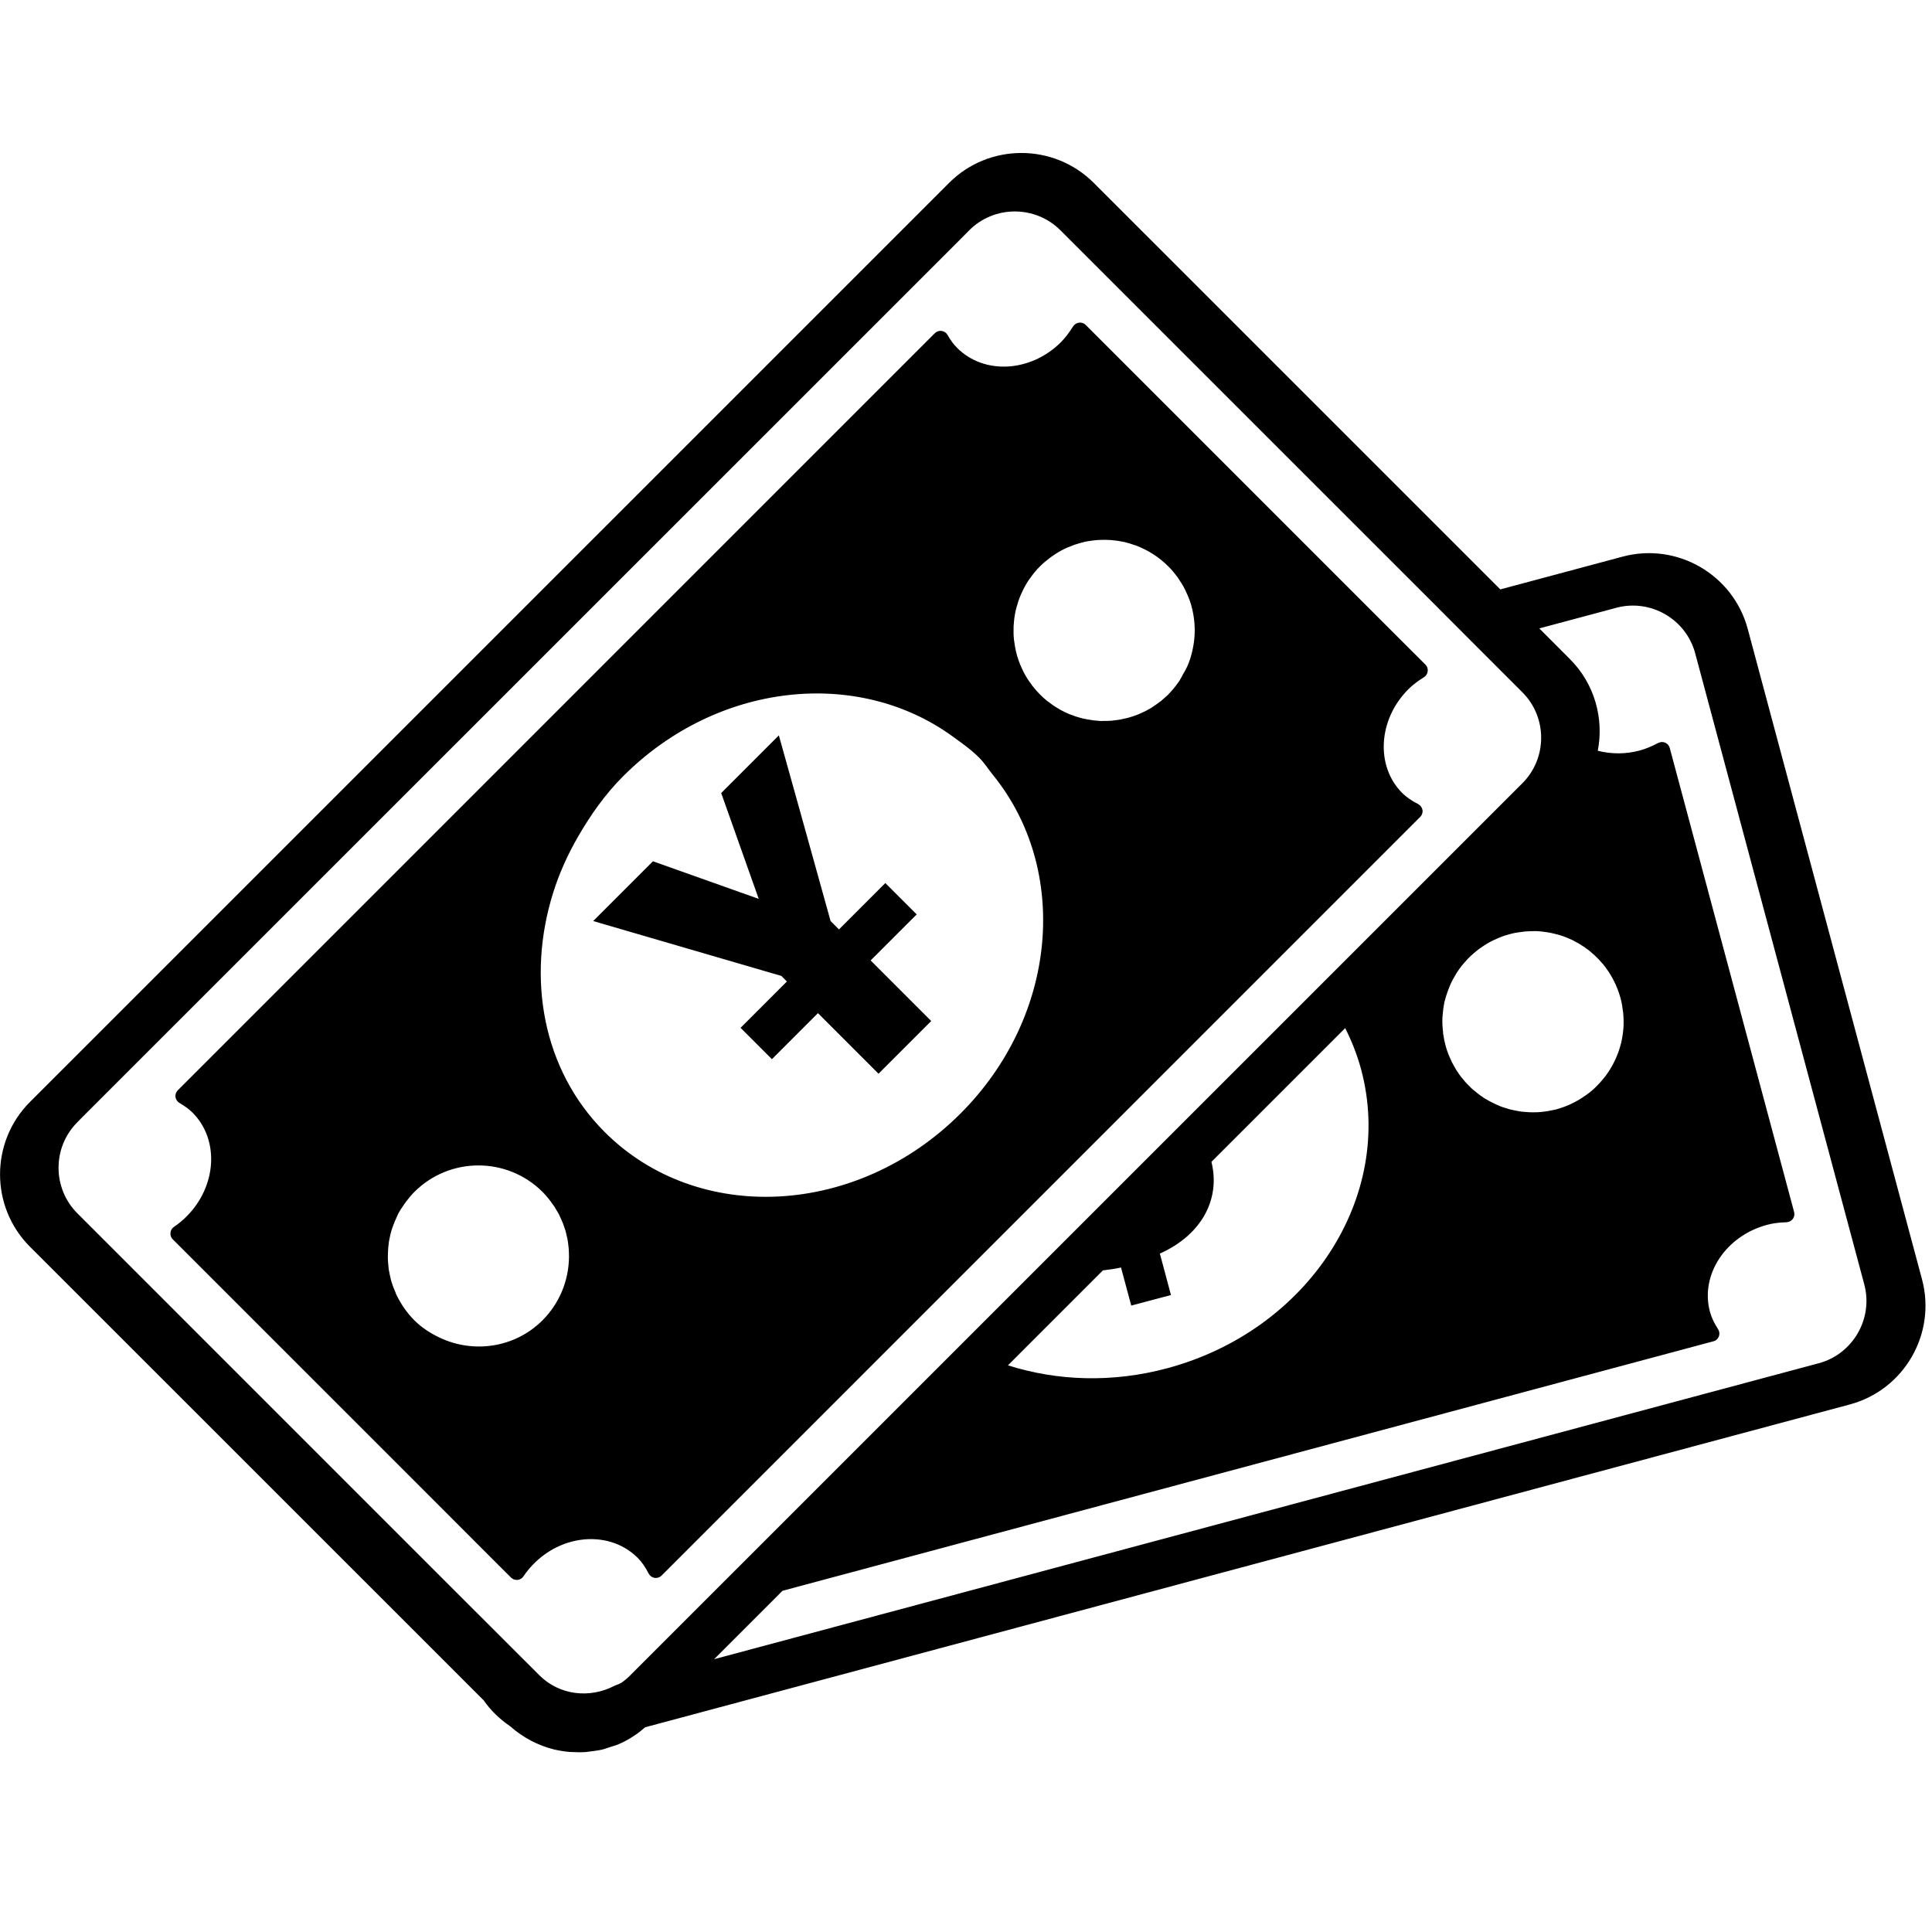 <?xml version="1.0" standalone="no"?><!DOCTYPE svg PUBLIC "-//W3C//DTD SVG 1.1//EN" "http://www.w3.org/Graphics/SVG/1.1/DTD/svg11.dtd"><svg t="1528958724990" class="icon" style="" viewBox="0 0 1024 1024" version="1.1" xmlns="http://www.w3.org/2000/svg" p-id="4252" xmlns:xlink="http://www.w3.org/1999/xlink" width="200" height="200"><defs><style type="text/css"></style></defs><path d="M293.204 473.112c3.221-10.228 7.657-20.147 13.223-29.754 6.556-11.301 14.129-22.236 23.877-31.957 49.957-49.957 124.269-57.528 174.451-21.192 4.861 3.531 9.833 6.979 14.184 11.33 2.826 2.825 4.832 6.103 7.291 9.127 40.801 50.183 34.528 127.858-17.124 179.509-54.788 54.816-139.217 59.196-188.608 9.833C287.44 566.921 279.049 518.208 293.204 473.112L293.204 473.112 293.204 473.112zM301.569 666.467c-0.17 12.094-4.86 24.102-13.987 33.286-14.835 14.806-36.903 17.716-54.76 9.127-4.776-2.288-9.324-5.198-13.252-9.127-4.096-4.154-7.261-8.816-9.578-13.789l-0.056 0c-0.085-0.254-0.142-0.508-0.226-0.735-0.875-1.921-1.639-3.926-2.259-5.961-0.029-0.199-0.114-0.367-0.17-0.594-0.48-1.922-0.876-3.844-1.215-5.708-0.029-0.537-0.114-1.017-0.17-1.497-0.255-2.034-0.367-4.182-0.311-6.217 0-0.395 0-0.762 0.029-1.158 0.085-1.837 0.197-3.702 0.452-5.482 0.113-0.452 0.169-0.905 0.225-1.327 0.395-2.034 0.847-4.07 1.497-6.047 0.17-0.509 0.34-0.932 0.48-1.357 0.622-1.78 1.386-3.559 2.233-5.312 0.113-0.282 0.225-0.536 0.339-0.847 0.905-1.752 1.978-3.446 3.165-5.086 0.085-0.113 0.141-0.282 0.255-0.425 0.282-0.424 0.621-0.847 0.904-1.242 1.328-1.781 2.826-3.56 4.408-5.171 18.762-18.791 49.222-18.791 68.013-0.029 1.158 1.187 2.259 2.402 3.249 3.674 0.395 0.48 0.677 0.961 1.045 1.385 0.678 0.877 1.272 1.696 1.865 2.572 0.367 0.537 0.65 1.074 0.96 1.611 0.509 0.847 1.017 1.639 1.497 2.514 0.282 0.594 0.51 1.215 0.792 1.752 0.395 0.876 0.82 1.724 1.158 2.599 0.283 0.566 0.452 1.216 0.651 1.809 0.282 0.905 0.65 1.724 0.904 2.599 0.197 0.65 0.311 1.328 0.481 1.949 0.169 0.905 0.451 1.781 0.592 2.628 0.113 0.65 0.197 1.3 0.31 1.978 0.085 0.875 0.226 1.752 0.311 2.655 0.056 0.678 0.056 1.328 0.113 2.063 0 0.82 0.057 1.695 0.057 2.572 0 0.113 0 0.225 0.056 0.339L301.569 666.469 301.569 666.467zM537.334 330.646c0.142-2.429 0.51-4.86 1.046-7.261 0.085-0.367 0.225-0.82 0.31-1.187 0.65-2.402 1.412-4.775 2.402-7.063 0.142-0.367 0.34-0.735 0.509-1.074 1.045-2.344 2.288-4.606 3.758-6.781 0.142-0.197 0.34-0.424 0.51-0.65 1.554-2.259 3.306-4.464 5.368-6.47 1.527-1.554 3.136-2.882 4.86-4.21 0.395-0.34 0.847-0.622 1.272-0.932 1.582-1.102 3.164-2.177 4.831-3.051 0.17-0.085 0.283-0.226 0.481-0.282 1.837-0.99 3.701-1.781 5.623-2.487 0.424-0.17 0.932-0.34 1.357-0.51 1.695-0.592 3.419-1.045 5.113-1.469 0.282-0.056 0.594-0.141 0.847-0.197 1.978-0.367 3.956-0.622 6.019-0.79 0.367-0.029 0.847-0.029 1.272-0.057 1.78-0.085 3.475-0.085 5.256 0.028 0.339 0 0.65 0.029 0.99 0.057 2.062 0.17 4.04 0.48 6.046 0.875 0.311 0.057 0.65 0.17 1.074 0.226 1.695 0.452 3.419 0.932 5.086 1.554 0.255 0.056 0.48 0.113 0.735 0.197-0.028 0.028 0 0.028 0 0.028 6.188 2.345 12.065 5.99 17.095 11.02 1.752 1.724 3.306 3.589 4.718 5.538l0.057 0c0.056 0.085 0.141 0.197 0.225 0.34 1.498 2.204 2.939 4.464 4.07 6.781 0.113 0.225 0.169 0.395 0.254 0.621 1.187 2.459 2.177 4.945 2.91 7.516-0.028 0.028 0 0.057 0 0.057 1.469 5.283 2.034 10.68 1.695 16.133-0.028 0.225-0.028 0.425-0.056 0.677-0.197 2.515-0.594 4.973-1.187 7.431l-0.255 1.074c-0.592 2.374-1.385 4.718-2.429 7.035-0.141 0.34-0.34 0.678-0.537 1.046-0.452 1.045-1.13 2.034-1.696 3.051-0.65 1.215-1.215 2.402-1.977 3.56-0.17 0.282-0.425 0.536-0.594 0.819-1.497 2.148-3.193 4.182-5.113 6.16-0.057 0.057-0.057 0.114-0.057 0.114-0.96 0.932-1.949 1.752-2.909 2.571-0.282 0.226-0.509 0.481-0.792 0.736-0.847 0.65-1.724 1.271-2.572 1.864-0.48 0.339-0.932 0.677-1.412 0.99-0.763 0.592-1.696 1.073-2.543 1.582-0.565 0.282-1.13 0.65-1.639 0.905-0.847 0.424-1.695 0.79-2.514 1.186-0.65 0.283-1.215 0.566-1.837 0.792-0.847 0.31-1.695 0.622-2.599 0.932-0.622 0.197-1.272 0.395-1.893 0.594-0.847 0.254-1.695 0.452-2.599 0.621-0.65 0.17-1.328 0.311-2.007 0.452-0.847 0.197-1.724 0.255-2.572 0.367-0.707 0.114-1.412 0.197-2.119 0.282-0.847 0.057-1.724 0.057-2.572 0.114-0.677 0-1.412 0.028-2.119 0-0.282 0.028-0.622 0.056-0.905 0.056-0.65 0-1.272-0.113-1.864-0.17-0.565 0-1.102-0.056-1.667-0.113-1.017-0.141-1.922-0.282-2.882-0.452-0.566-0.056-1.074-0.17-1.611-0.282-0.99-0.14-1.949-0.395-2.91-0.65-0.508-0.14-1.017-0.282-1.525-0.452-0.961-0.255-1.922-0.592-2.854-0.99-0.509-0.169-1.017-0.339-1.469-0.509-0.961-0.395-1.864-0.847-2.798-1.3-0.451-0.226-0.904-0.452-1.356-0.678-0.763-0.367-1.469-0.82-2.177-1.271-0.197-0.114-0.395-0.226-0.592-0.367-0.424-0.226-0.876-0.537-1.301-0.791-0.904-0.622-1.836-1.3-2.712-2.007-0.367-0.282-0.792-0.48-1.074-0.762-1.271-1.045-2.429-2.092-3.589-3.249-1.327-1.328-2.572-2.741-3.701-4.21-0.113-0.142-0.282-0.311-0.424-0.48-0.142-0.199-0.255-0.452-0.452-0.707-1.583-2.034-2.939-4.182-4.126-6.499-0.085-0.254-0.197-0.508-0.367-0.762-1.131-2.289-2.092-4.634-2.825-7.064-0.028-0.197-0.113-0.31-0.17-0.508-0.735-2.459-1.215-4.973-1.554-7.544-0.056-0.34-0.113-0.65-0.17-1.017-0.282-2.43-0.31-4.889-0.225-7.404C537.279 331.523 537.279 331.07 537.334 330.646L537.334 330.646 537.334 330.646zM343.811 834.053c0.621 1.187 1.808 2.034 3.164 2.26 1.328 0.197 2.713-0.255 3.645-1.187l402.108-402.137c0.99-0.961 1.442-2.345 1.216-3.674-0.226-1.3-1.074-2.459-2.289-3.136-3.532-1.781-6.188-3.674-8.421-5.822-14.269-14.297-12.828-38.992 3.221-55.043 2.232-2.204 4.86-4.266 8.251-6.358 1.13-0.707 1.837-1.892 2.007-3.164 0.17-1.328-0.282-2.6-1.215-3.532l-2.374-2.374-20.683-20.654L575.424 172.188c-0.905-0.876-2.204-1.327-3.475-1.187-1.3 0.142-2.429 0.877-3.164 1.978-2.176 3.419-4.21 6.075-6.385 8.307-16.022 16.049-40.717 17.463-55.044 3.164-1.864-1.837-3.559-4.126-5.143-6.95-0.677-1.159-1.808-1.922-3.164-2.092-1.3-0.197-2.627 0.282-3.589 1.215L200.327 471.784l-45.209 45.21-60.892 60.892c-0.932 0.96-1.385 2.204-1.215 3.559 0.197 1.3 0.961 2.459 2.091 3.136 2.882 1.668 5.142 3.335 6.951 5.143 14.297 14.298 12.912 38.993-3.193 55.044-1.978 2.006-4.154 3.814-6.697 5.538-1.046 0.706-1.723 1.864-1.808 3.164-0.141 1.272 0.311 2.487 1.215 3.391l131.107 131.107 42.779 42.808 5.426 5.397c0.876 0.876 2.119 1.328 3.391 1.215 1.272-0.113 2.459-0.791 3.136-1.864 15.231-22.322 44.474-25.911 60.552-9.862C340.11 827.808 342.002 830.493 343.811 834.053L343.811 834.053 343.811 834.053zM963.969 722.554l-0.028 0L378.481 879.404l36.253-36.253L908.137 710.914c1.356-0.311 2.429-1.328 2.882-2.572 0.509-1.272 0.34-2.685-0.395-3.844-2.148-3.306-3.532-6.302-4.323-9.24-5.257-19.552 8.335-40.179 30.234-46.056 3.051-0.847 6.386-1.272 10.427-1.385 1.3-0.113 2.487-0.707 3.277-1.752 0.762-1.074 1.017-2.43 0.678-3.674l-65.921-245.968c-0.34-1.242-1.215-2.289-2.402-2.797-1.187-0.509-2.543-0.452-3.73 0.17-3.56 1.864-6.668 3.136-9.663 3.956-7.685 2.091-15.342 1.949-22.35 0.17 3.335-17.067-1.61-35.489-14.834-48.657l-16.161-16.191 33.144-8.873 7.657-2.062c18.168-4.86 36.986 5.962 41.847 24.187L988.101 680.737C992.961 698.848 982.11 717.695 963.969 722.554L963.969 722.554 963.969 722.554zM721.422 566.808c18.084 67.446-28.001 138.369-102.824 158.403-29.216 7.855-58.46 6.668-84.372-1.554l50.324-50.324c3.165-0.367 6.386-0.82 9.608-1.525l5.426 20.174 21.05-5.594-5.877-21.955c23.17-10.454 32.042-29.866 27.323-48.628l70.894-70.895C716.449 551.805 719.33 559.095 721.422 566.808L721.422 566.808 721.422 566.808zM858.943 529.116c0.65 2.373 1.017 4.775 1.3 7.205l0.057-0.028 0 0.424c0.254 2.628 0.339 5.312 0.169 7.968-0.028 0.197-0.056 0.367-0.056 0.592-0.226 2.713-0.65 5.312-1.272 7.968l-0.057 0.056c-1.327 5.312-3.589 10.258-6.583 14.835-0.113 0.17-0.226 0.339-0.395 0.565-1.413 2.092-3.024 3.984-4.719 5.793l-0.762 0.82c-1.695 1.752-3.56 3.419-5.594 4.831-0.34 0.282-0.677 0.509-1.017 0.678-2.034 1.497-4.181 2.74-6.499 3.871-0.282 0.141-0.621 0.254-0.876 0.452-2.402 1.102-4.888 2.034-7.544 2.769-0.028 0-0.085 0.056-0.085 0.056-1.3 0.311-2.572 0.537-3.786 0.763-0.395 0.084-0.735 0.169-1.102 0.225-1.074 0.17-2.119 0.282-3.165 0.395-0.621 0.029-1.101 0.085-1.723 0.142-0.961 0.056-1.978 0-2.939 0.056-0.65-0.056-1.328 0-1.893-0.056-0.96-0.028-1.864-0.113-2.797-0.197-0.678-0.057-1.328-0.142-2.007-0.226-0.875-0.141-1.752-0.339-2.657-0.508-0.677-0.113-1.327-0.282-2.007-0.425-0.847-0.17-1.638-0.452-2.542-0.735-0.622-0.225-1.3-0.367-1.949-0.592-0.848-0.282-1.639-0.622-2.43-0.99-0.65-0.255-1.327-0.509-1.922-0.876-0.791-0.339-1.554-0.762-2.344-1.158-0.594-0.311-1.215-0.65-1.808-1.046-0.282-0.141-0.565-0.282-0.762-0.395-0.622-0.367-1.074-0.707-1.611-1.102-0.452-0.255-0.905-0.592-1.327-0.905-0.791-0.621-1.554-1.187-2.26-1.807-0.48-0.367-0.905-0.678-1.327-1.046-0.735-0.65-1.469-1.385-2.119-2.062-0.395-0.367-0.762-0.762-1.13-1.13-0.707-0.735-1.357-1.498-2.007-2.345-0.34-0.367-0.65-0.707-0.961-1.13-0.65-0.82-1.215-1.667-1.78-2.514-0.31-0.481-0.594-0.905-0.847-1.272-0.594-0.961-1.074-1.893-1.582-2.826-0.255-0.425-0.51-0.847-0.707-1.272-0.509-1.045-0.961-2.092-1.413-3.136-0.169-0.452-0.366-0.875-0.508-1.242-0.594-1.498-1.045-2.995-1.469-4.577-0.509-1.781-0.876-3.674-1.102-5.511-0.028-0.17-0.113-0.367-0.17-0.594l0-0.819c-0.34-2.6-0.452-5.172-0.34-7.714 0.057-0.282 0.057-0.537 0.057-0.82 0.197-2.543 0.509-5.114 1.045-7.544 0.085-0.197 0.114-0.34 0.142-0.537 0.622-2.487 1.469-4.945 2.429-7.261 0.114-0.34 0.226-0.677 0.367-0.99 1.017-2.259 2.204-4.436 3.504-6.555 0.255-0.34 0.481-0.707 0.707-1.045 1.357-2.007 2.91-3.927 4.606-5.708 0.255-0.34 0.565-0.65 0.847-0.932 1.752-1.781 3.645-3.42 5.624-4.917 0.282-0.225 0.621-0.452 0.932-0.65 2.119-1.497 4.323-2.882 6.695-4.012 0.226-0.113 0.452-0.225 0.735-0.31 2.487-1.187 5.114-2.232 7.884-2.91 2.092-0.592 4.182-0.96 6.273-1.187 0.537-0.113 1.102-0.169 1.611-0.225 1.949-0.17 3.844-0.225 5.708-0.225 0.17 0.028 0.367 0 0.565 0 2.062 0.056 4.097 0.339 6.075 0.65 0.509 0.056 1.017 0.169 1.469 0.254 1.752 0.367 3.476 0.82 5.143 1.301 0.282 0.084 0.592 0.169 0.847 0.282 1.922 0.592 3.73 1.412 5.623 2.259 0.34 0.226 0.735 0.395 1.102 0.594 1.582 0.82 3.051 1.667 4.55 2.684l0.82 0.508c1.695 1.158 3.277 2.43 4.746 3.815 0.311 0.197 0.565 0.48 0.847 0.762 1.272 1.187 2.543 2.514 3.645 3.843 0.197 0.17 0.34 0.31 0.537 0.537l-0.028 0C853.829 516.146 857.079 522.249 858.943 529.116L858.943 529.116 858.943 529.116zM285.83 887.88l-49.703-49.646L41.021 643.099c-13.337-13.308-13.308-35.036 0-48.317l2.628-2.684 464.498-464.413 5.594-5.651c13.279-13.279 35.008-13.279 48.317 0.028l199.373 199.345 20.683 20.739 24.752 24.752c13.309 13.252 13.309 34.982 0 48.261l-0.028 0.028L334.118 887.88c-1.525 1.582-3.192 2.939-4.916 4.125 0-0.029 0-0.029-0.028-0.056-1.131 0.762-2.459 1.046-3.674 1.639C312.644 900.256 296.567 898.646 285.83 887.88L285.83 887.88 285.83 887.88zM926.333 333.331c-7.713-28.821-37.524-46.057-66.373-38.288l-64.763 17.349L579.691 96.914c-21.135-21.108-55.524-21.108-76.63 0L15.873 584.074c-21.135 21.164-21.135 55.551 0 76.715l240.458 240.4c3.814 5.509 8.646 10.059 14.128 13.817 6.866 6.047 14.75 10.144 23.085 12.207 2.883 0.678 5.623 1.13 8.363 1.356 3.645 0.17 6.104 0.226 8.533 0.056 4.606-0.594 6.555-0.82 8.533-1.272 1.441-0.311 2.854-0.905 4.323-1.356 1.385-0.452 2.712-0.791 4.096-1.328 2.741-1.158 5.454-2.543 8.026-4.239 3.305-2.091 4.888-3.589 6.527-4.945L980.415 744.397c28.82-7.714 46.028-37.496 38.287-66.346L926.333 333.331 926.333 333.331zM382.251 420.32l14.565 41.087 5.329 15.011-11.408-4.049-44.663-15.87-31.673 31.673 3.283 0.96 96.444 28.129 2.947 2.947-24.559 24.558 2.139 2.139 14.473 14.473 24.398-24.4 32.111 32.111 27.927-27.927-32.111-32.111 24.4-24.4-14.473-14.473-2.138-2.139-24.576 24.576-4.437-4.437-16.678-59.953-9.818-35.142-0.926-3.318L382.251 420.32 382.251 420.32z" p-id="4253"></path></svg>